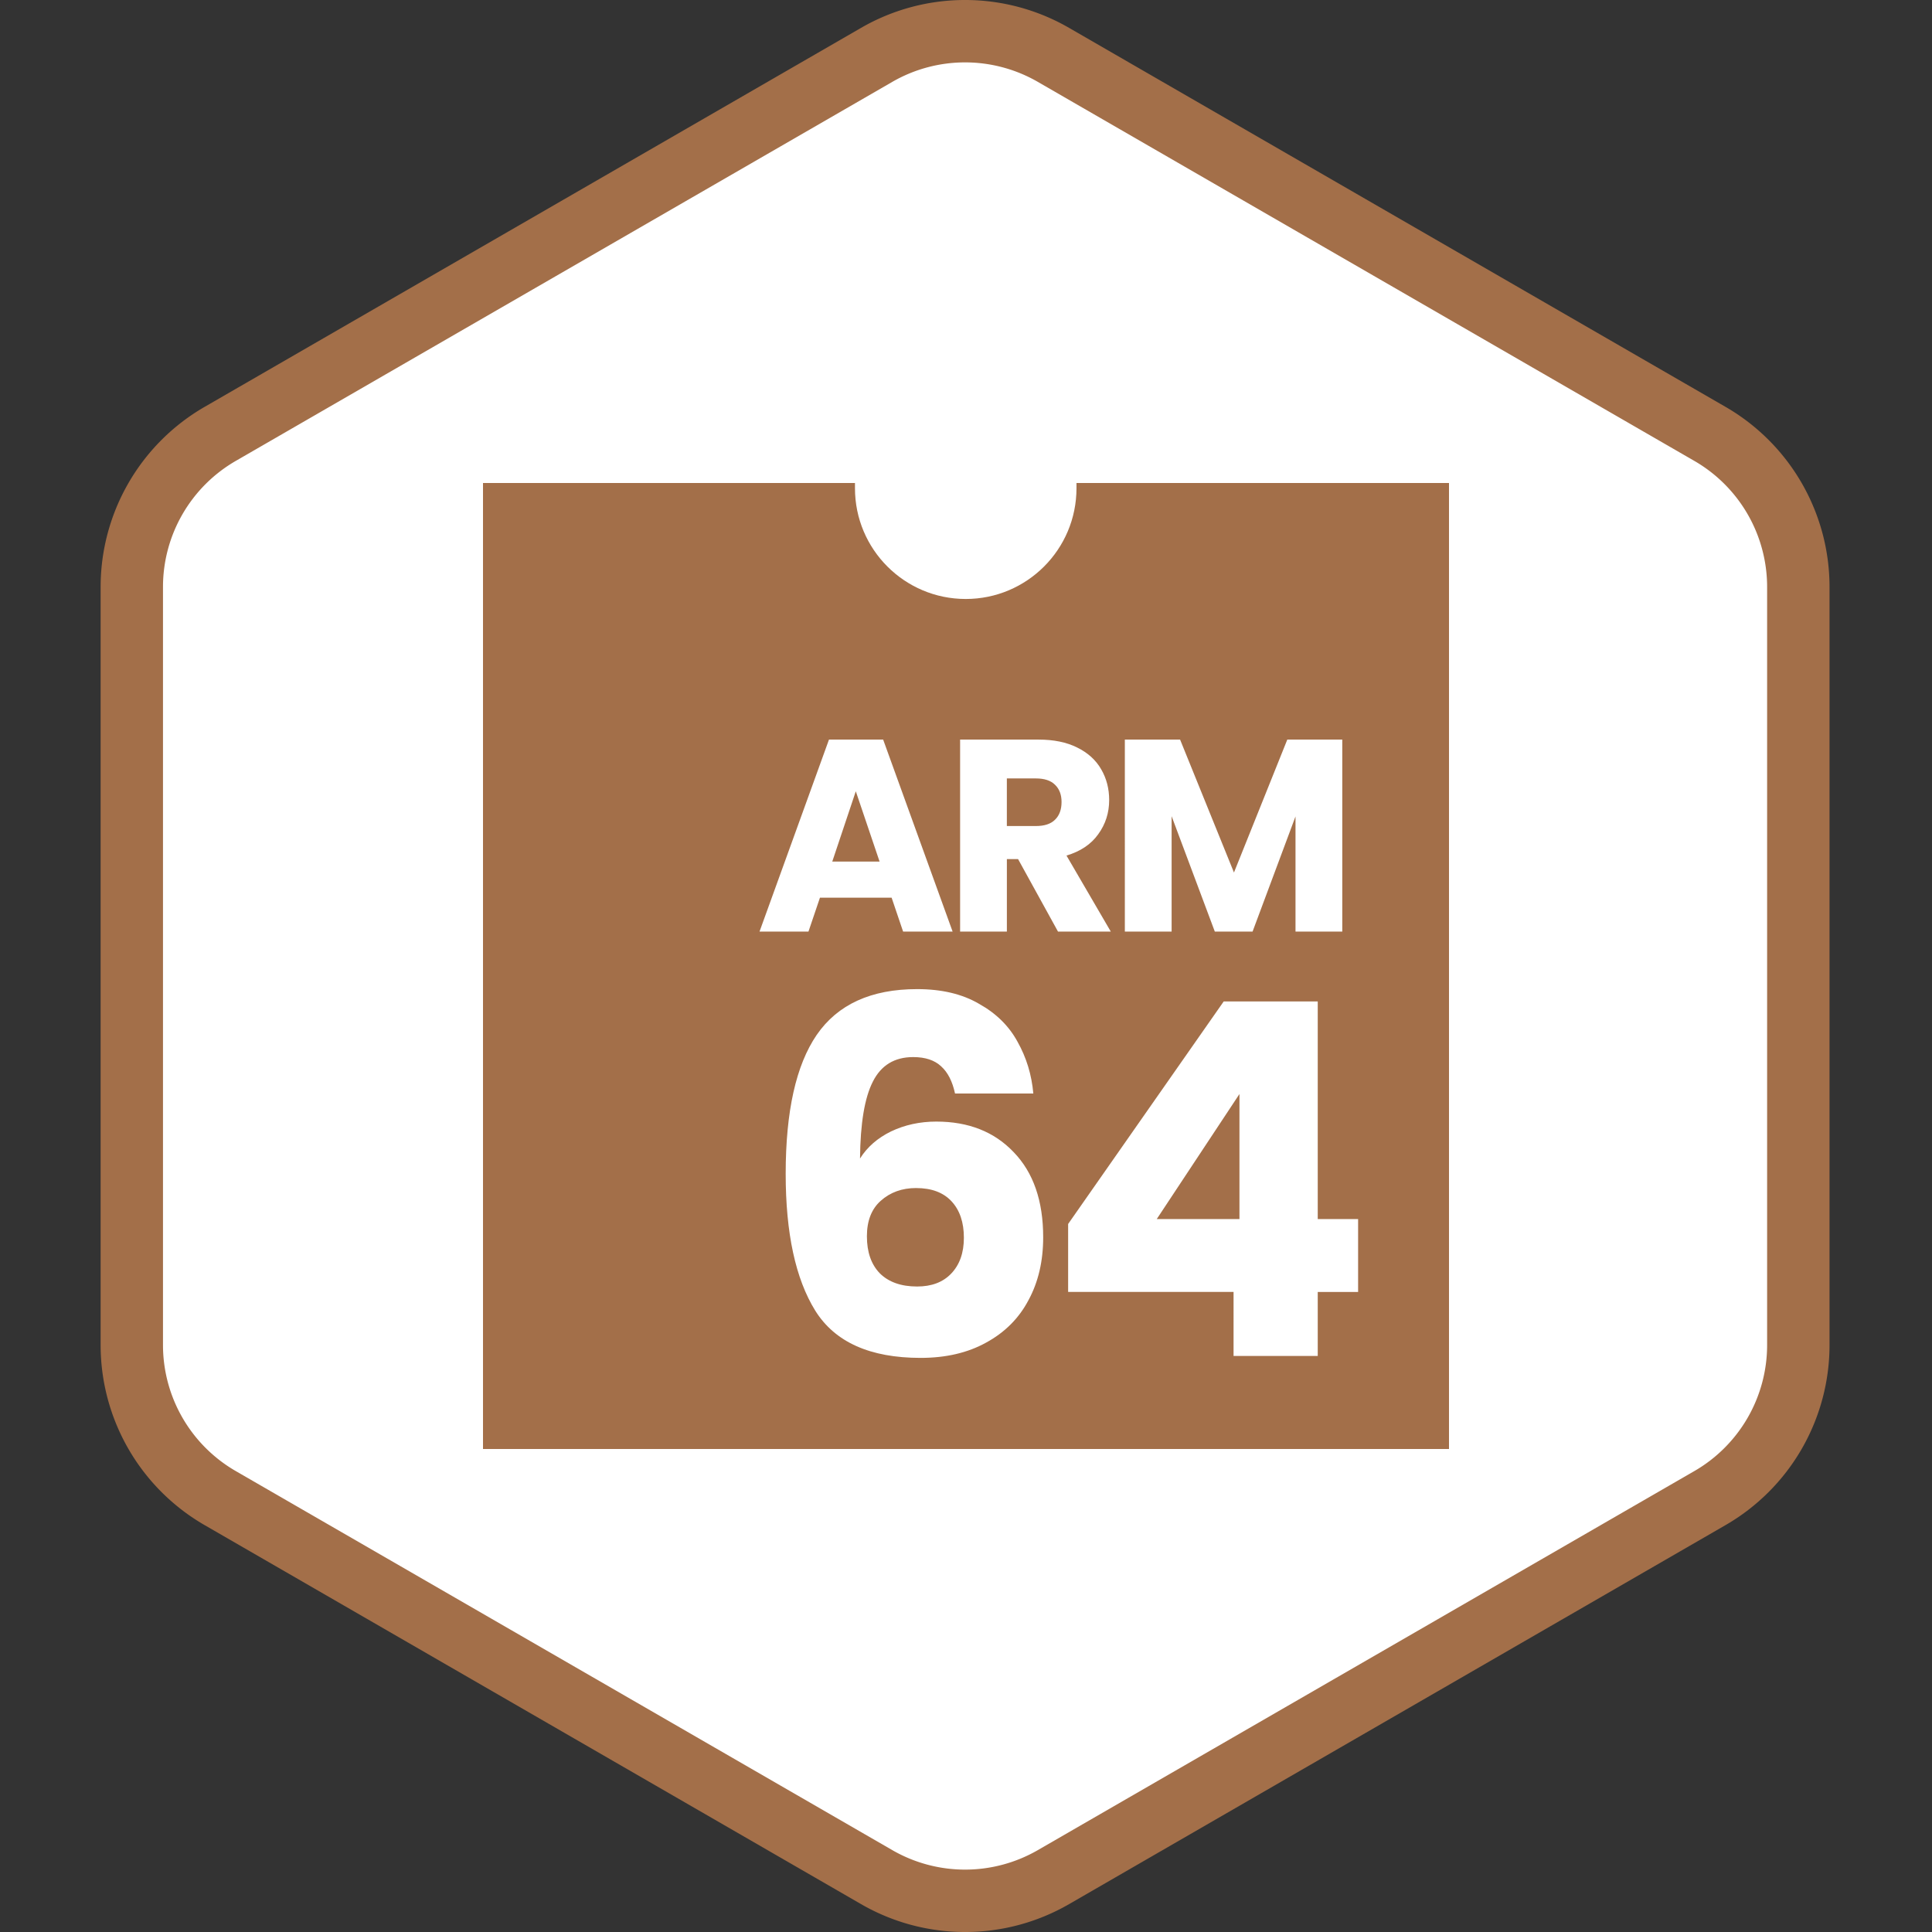<svg width="96" height="96" fill="none" xmlns="http://www.w3.org/2000/svg">
  <rect width="100%" height="100%" fill="#333333" stroke="none"/>
  <path d="M44 2.309a8 8 0 018 0l33.569 19.381a8 8 0 014 6.928v38.762a8 8 0 01-4 6.928L52 93.691a8 8 0 01-8 0L10.431 74.309a8 8 0 01-4-6.928V28.619a8 8 0 014-6.928L44 2.309z" fill="#fff"/>
  <path fill-rule="evenodd" clip-rule="evenodd" d="M84.191 22.902L51.57 4.069a7.233 7.233 0 00-7.233 0L11.716 22.902a7.233 7.233 0 00-3.617 6.264v37.667a7.233 7.233 0 003.617 6.264L44.337 91.931a7.233 7.233 0 007.233 0l32.621-18.834a7.233 7.233 0 003.616-6.264v-37.667a7.233 7.233 0 00-3.616-6.264zM53.12 1.384a10.333 10.333 0 00-10.333 0L10.166 20.218A10.333 10.333 0 005 29.166v37.667a10.333 10.333 0 005.167 8.949l32.621 18.834a10.333 10.333 0 0010.333 0l32.62-18.834a10.333 10.333 0 005.167-8.949v-37.667a10.333 10.333 0 00-5.167-8.949L53.12 1.384z" fill="#A36F49"/>
  <g clip-path="url(#clip0)">
    <path d="M53.49 24v.259c0 3.04-2.464 5.504-5.503 5.504-3.04 0-5.504-2.464-5.504-5.504V24H24v48h48V24H53.49z" fill="#A36F49"/>
  </g>
  <path d="M44.304 44.605h-3.561l-.571 1.685H37.74l3.452-9.541h2.691l3.452 9.541h-2.46l-.571-1.685zm-.598-1.794l-1.182-3.493-1.169 3.493h2.351zM52.572 46.291l-1.984-3.602h-.557v3.602h-2.324V36.75h3.901c.752 0 1.391.131 1.916.394.535.263.933.625 1.196 1.087.263.453.394.96.394 1.522 0 .634-.181 1.2-.544 1.699-.353.498-.879.852-1.577 1.06l2.202 3.778h-2.623zm-2.542-5.246h1.441c.426 0 .743-.104.951-.313.217-.208.326-.503.326-.883 0-.362-.109-.648-.326-.856-.208-.208-.525-.313-.951-.313h-1.441v2.365zM66.697 36.75v9.541h-2.324V40.569l-2.134 5.722H60.364l-2.147-5.735v5.735h-2.324V36.75h2.745l2.677 6.605 2.65-6.605h2.732zM47.455 54.336c-.131-.604-.359-1.052-.685-1.345-.326-.31-.791-.465-1.394-.465-.93 0-1.598.408-2.006 1.223-.408.799-.62 2.071-.636 3.816.359-.571.873-1.019 1.541-1.345.685-.326 1.435-.489 2.251-.489 1.598 0 2.879.506 3.841 1.517.979 1.011 1.468 2.422 1.468 4.232 0 1.191-.245 2.234-.734 3.131-.473.897-1.174 1.598-2.104 2.104-.913.506-1.998.758-3.254.758-2.512 0-4.257-.783-5.235-2.349-.979-1.582-1.468-3.849-1.468-6.801 0-3.099.514-5.398 1.541-6.899 1.044-1.517 2.707-2.275 4.991-2.275 1.223 0 2.251.245 3.082.734.848.473 1.484 1.101 1.908 1.884.44.783.701 1.639.783 2.569h-3.89zm-1.933 4.697c-.701 0-1.288.212-1.761.636-.457.408-.685.995-.685 1.761 0 .783.212 1.394.636 1.835.44.44 1.06.661 1.859.661.718 0 1.28-.212 1.688-.636.424-.44.636-1.036.636-1.786 0-.766-.204-1.37-.612-1.81-.408-.44-.995-.66-1.761-.66zM53.075 64.195v-3.376l7.73-11.057h4.673v10.813h2.006v3.621h-2.006v3.18h-4.183V64.195h-8.22zm8.513-9.834l-4.11 6.214h4.11v-6.214z" fill="#fff"/>
  <defs>
    <clipPath id="clip0">
      <path fill="#fff" transform="translate(24 24)" d="M0 0h48v48H0z"/>
    </clipPath>
  </defs>
</svg>
